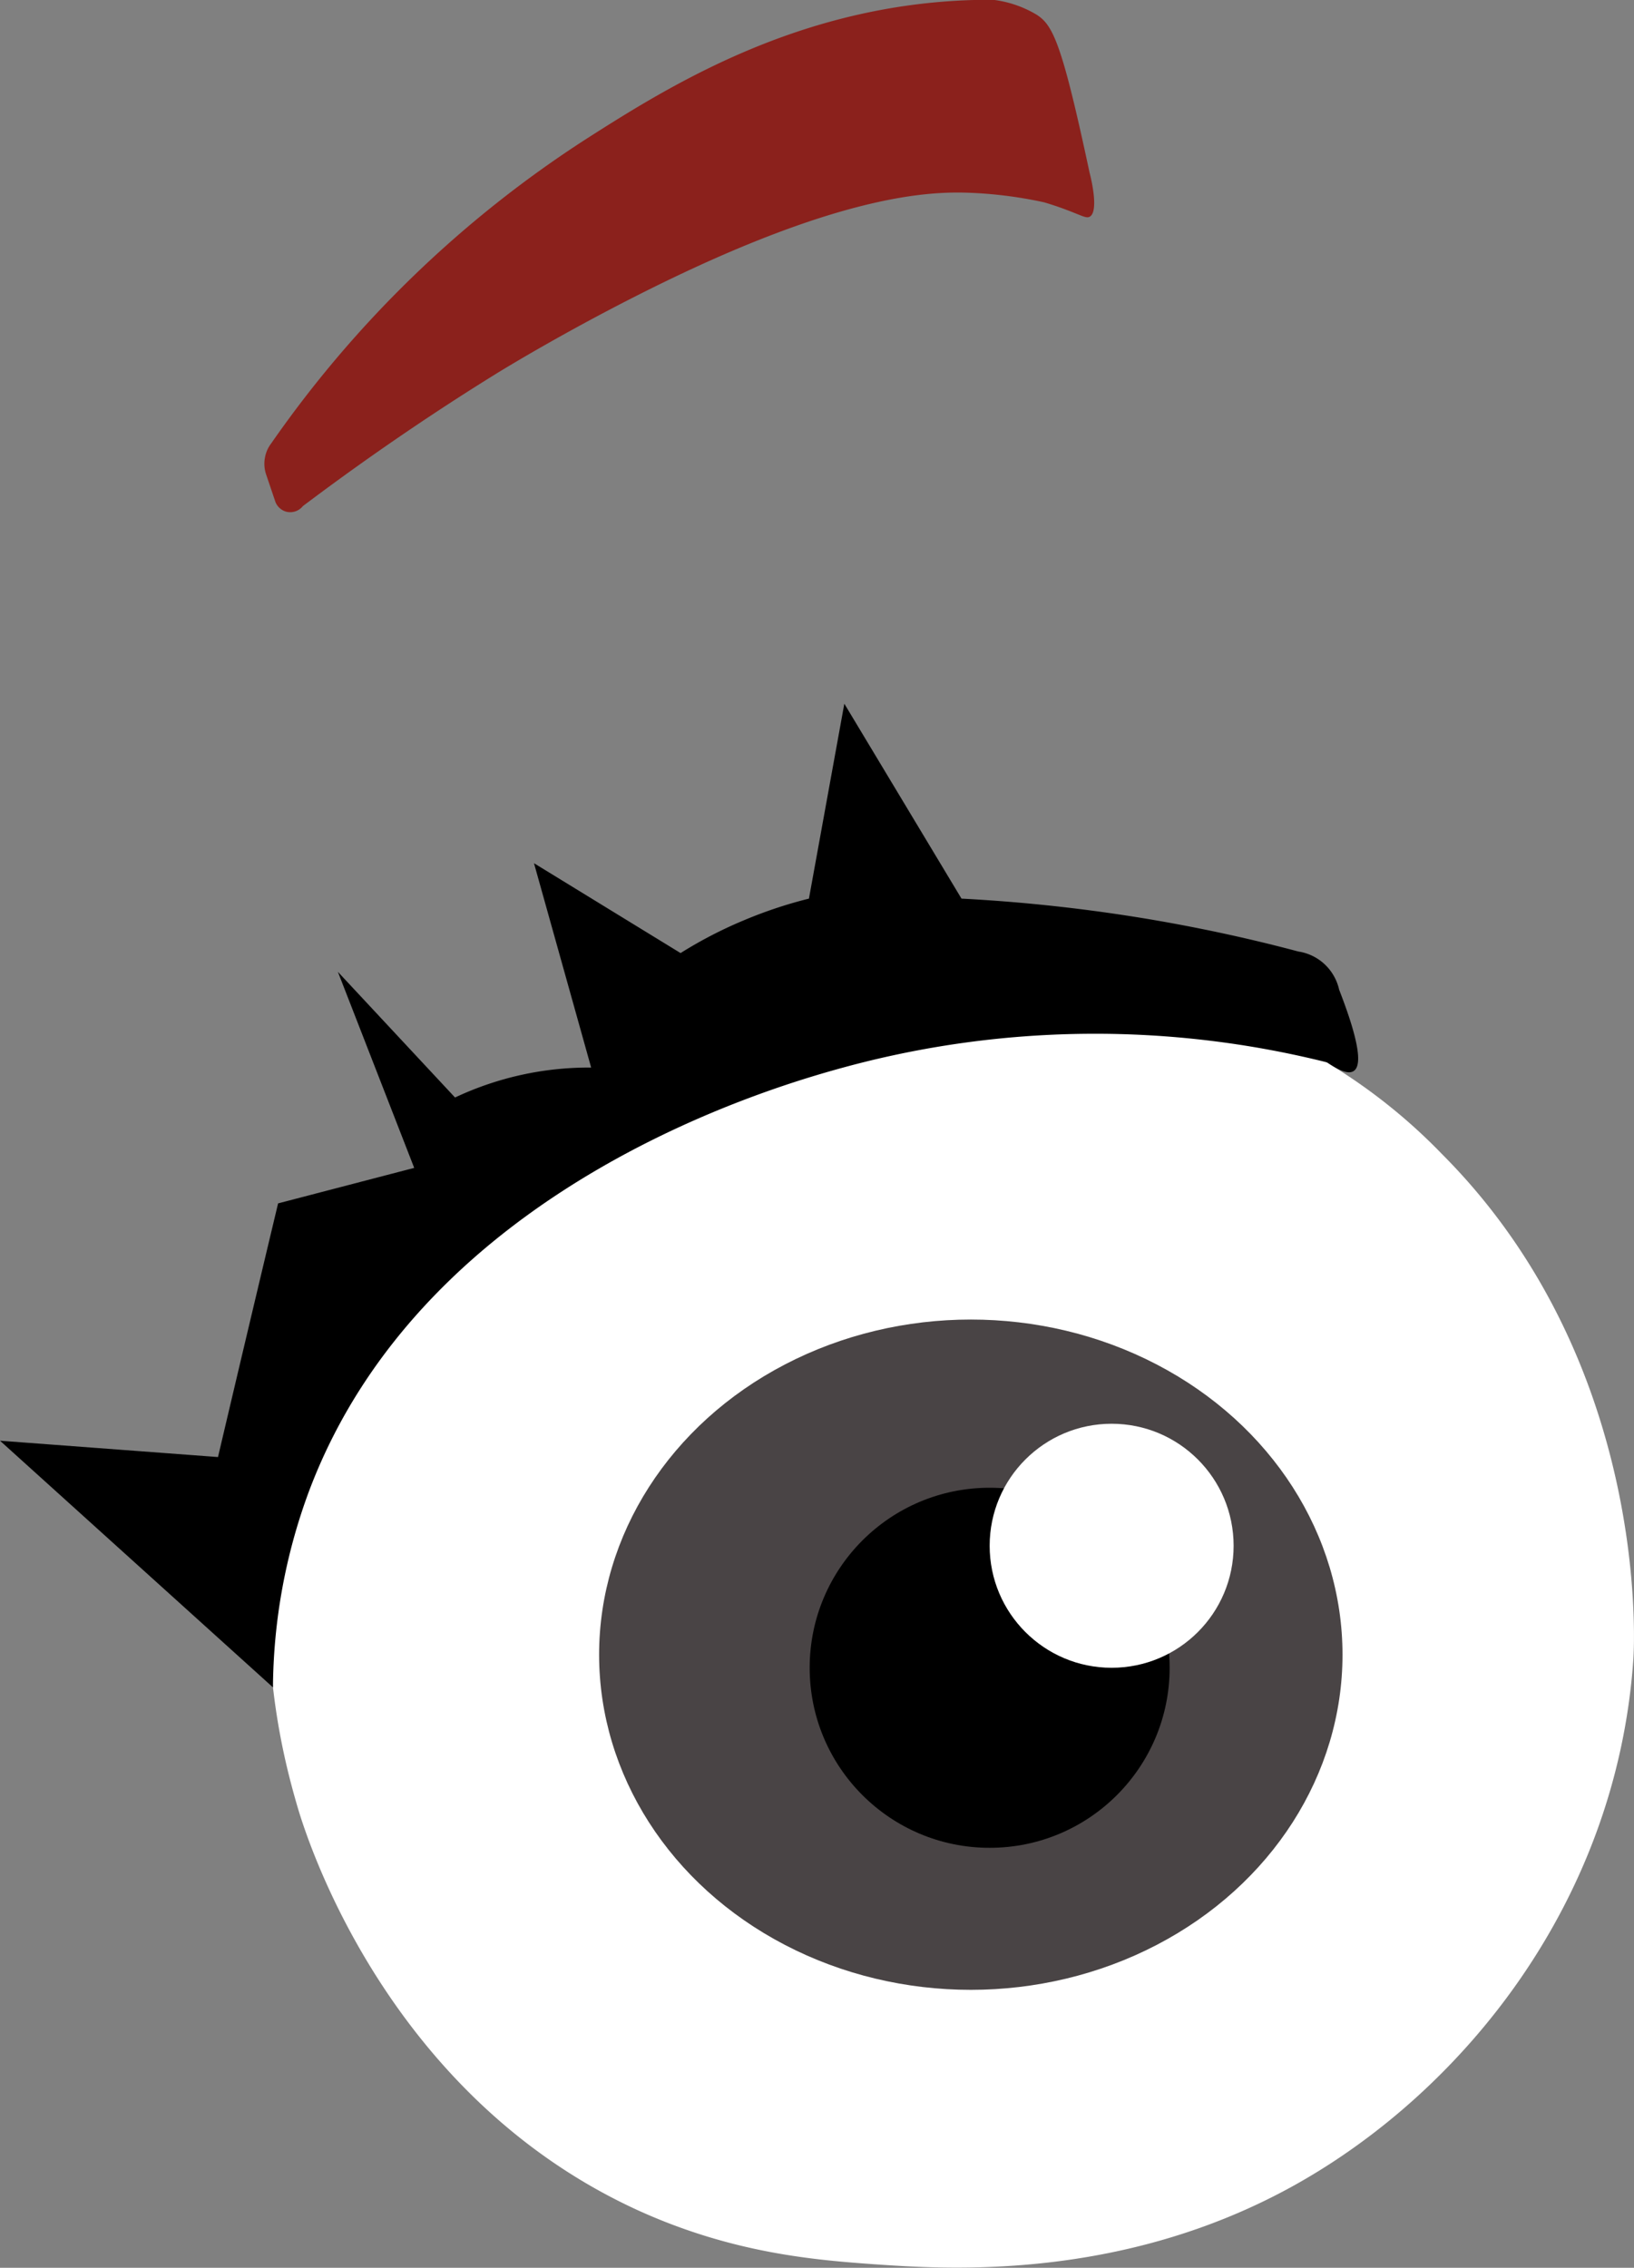 <svg xmlns="http://www.w3.org/2000/svg" viewBox="0 0 156.06 216.53"><rect x="0" y="0" width="156.06" height="216.53" fill="#808080" stroke="none"/><defs><style>.cls-1{fill:#fff;}.cls-2{fill:#494445;}.cls-3{fill:#8b211c;}</style></defs><g id="Layer_2" data-name="Layer 2"><g id="Boy-Right_Eye_Open_" data-name="Boy-Right Eye (Open)"><g id="Right_Eye_Open_" data-name="Right Eye (Open)"><g id="Right_Eye" data-name="Right Eye"><path class="cls-1" d="M123.64,99.73a53.85,53.85,0,0,1,14.07,10.45C157.51,130,156.1,156.93,156,158.4c-1.59,23.25-16.34,41.31-32.36,50.24-16.65,9.27-33.52,8-40.18,7.55-5.48-.4-13.4-1-22.51-5.14-24.09-11-31.71-35.7-32.55-38.58-1.35-4.64-5.58-19.9.4-36.17C41.77,101,94,85,123.64,99.73Z"/><path d="M91.83,85.8,80.64,67.19,77.26,85.8A42.25,42.25,0,0,0,71,87.89,41,41,0,0,0,65,91L51,82.42l5.46,19.51a30,30,0,0,0-13,2.86l-11.19-12,7.29,18.72-13,3.39Q23.67,127,20.82,139.12L0,137.56l26.07,23.55a54.85,54.85,0,0,1,3.42-18.67c11.1-29.62,45.4-39,51.71-40.69a91.25,91.25,0,0,1,45.56-.31c1.23.85,2.07,1.13,2.53.82.87-.57.4-3.16-1.39-7.76a4.76,4.76,0,0,0-1.28-2.33A4.71,4.71,0,0,0,124,90.85c-4.35-1.16-9.12-2.22-14.28-3.09A159,159,0,0,0,91.83,85.8Z"/></g><g id="Left_Pupil" data-name="Left Pupil"><ellipse class="cls-2" cx="92.72" cy="157.99" rx="35.5" ry="32"/><circle cx="94.52" cy="159.24" r="17.19"/><circle class="cls-1" cx="106.17" cy="147.59" r="11.65"/></g><path class="cls-3" d="M93,0C76.35.47,64.09,8.09,56,13.26A107.56,107.56,0,0,0,25.9,42.34a3.07,3.07,0,0,0-.59,1.33,3.17,3.17,0,0,0,.1,1.61l.9,2.66a1.57,1.57,0,0,0,1,.91,1.55,1.55,0,0,0,1.62-.53c7.33-5.52,13.74-9.72,18.48-12.65,0,0,7.7-4.78,17.23-9.32,17.06-8.12,24.88-8.08,28.27-7.93a40.67,40.67,0,0,1,6.82.9c.5.15,1.24.38,2.11.71,1.52.57,1.89.83,2.22.67.84-.43.28-3.16,0-4.23C101.42,4.11,100.57,2.4,99,1.4A10.54,10.54,0,0,0,95,0C94.51,0,93.8,0,93,0Z"/></g></g></g></svg>